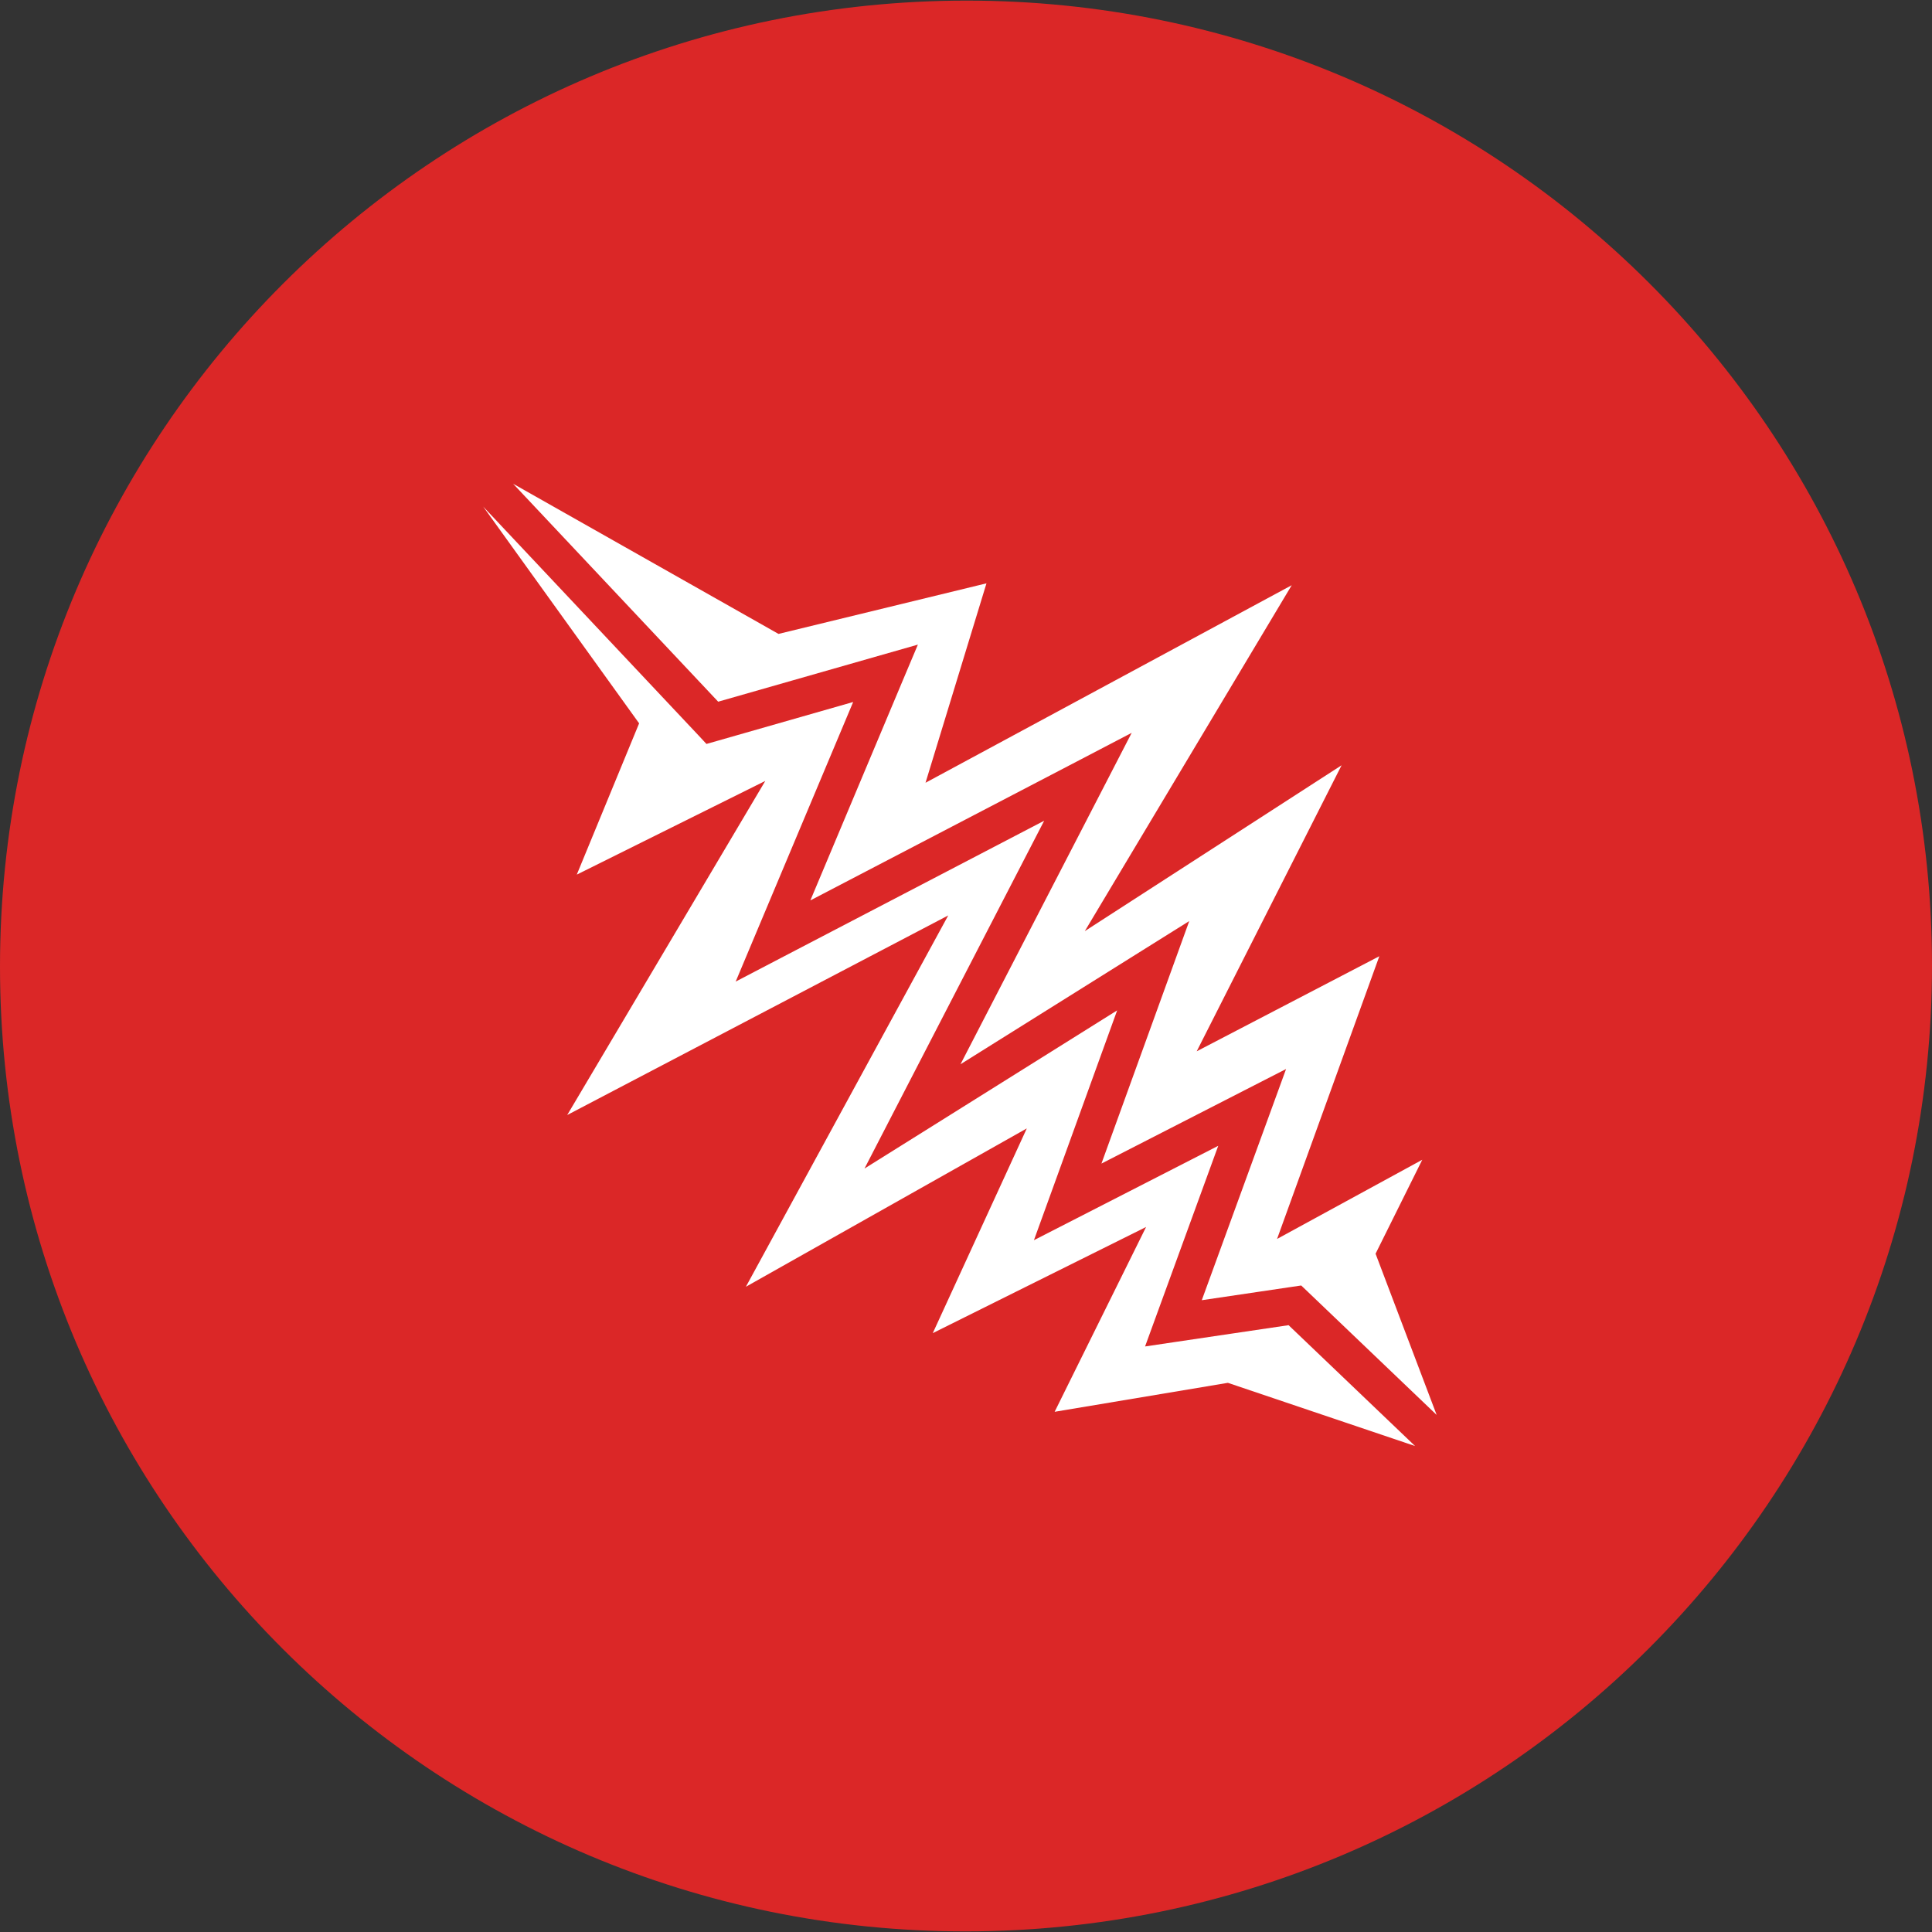 <svg width="124" height="124" viewBox="0 0 124 124" fill="none" xmlns="http://www.w3.org/2000/svg">
<rect x="0" y="0" width="124" height="124" fill="#333333" stroke="none"/>
<path d="M124 61.961C124 27.741 96.242 0.018 62 0.039C27.758 0.061 -4.20686e-06 27.819 -2.71011e-06 62.039C-1.21336e-06 96.259 27.758 123.982 62 123.961C96.242 123.939 124 96.181 124 61.961Z" fill="#DB2727"/>
<path d="M32.934 31.049L46.094 45.036L56.505 42.06L58.912 41.373L57.94 43.678L52.011 57.79L69.271 48.792L72.634 47.036L70.894 50.407L61.647 68.306L73.377 60.963L76.329 59.116L75.144 62.39L70.693 74.681L79.82 70.006L82.543 68.612L81.495 71.488L77.133 83.45L82.933 82.591L83.515 82.506L83.941 82.912L92.208 90.813L88.287 80.466L91.284 74.436L81.965 79.518L88.528 61.373L76.807 67.475L86.106 49.117L69.625 59.762L82.905 37.561L59.402 50.239L63.314 37.44L49.966 40.686L32.934 31.049ZM31.01 32.511L41.02 46.426L37.019 56.135L49.118 50.122L36.405 71.564L60.86 58.754L47.873 82.587L65.902 72.424L59.868 85.563L73.558 78.751L67.689 90.612L78.808 88.753L90.823 92.81L82.704 85.053L75.49 86.122L73.493 86.419L74.184 84.523L78.189 73.541L69.075 78.208L66.36 79.598L67.4 76.73L71.702 64.848L59.205 72.673L55.486 74.999L57.498 71.102L67.018 52.676L50.171 61.458L47.218 63L48.508 59.927L54.758 45.056L46.049 47.547L45.342 47.748L44.844 47.213L31.01 32.511H31.01Z" fill="white"/>
</svg>
